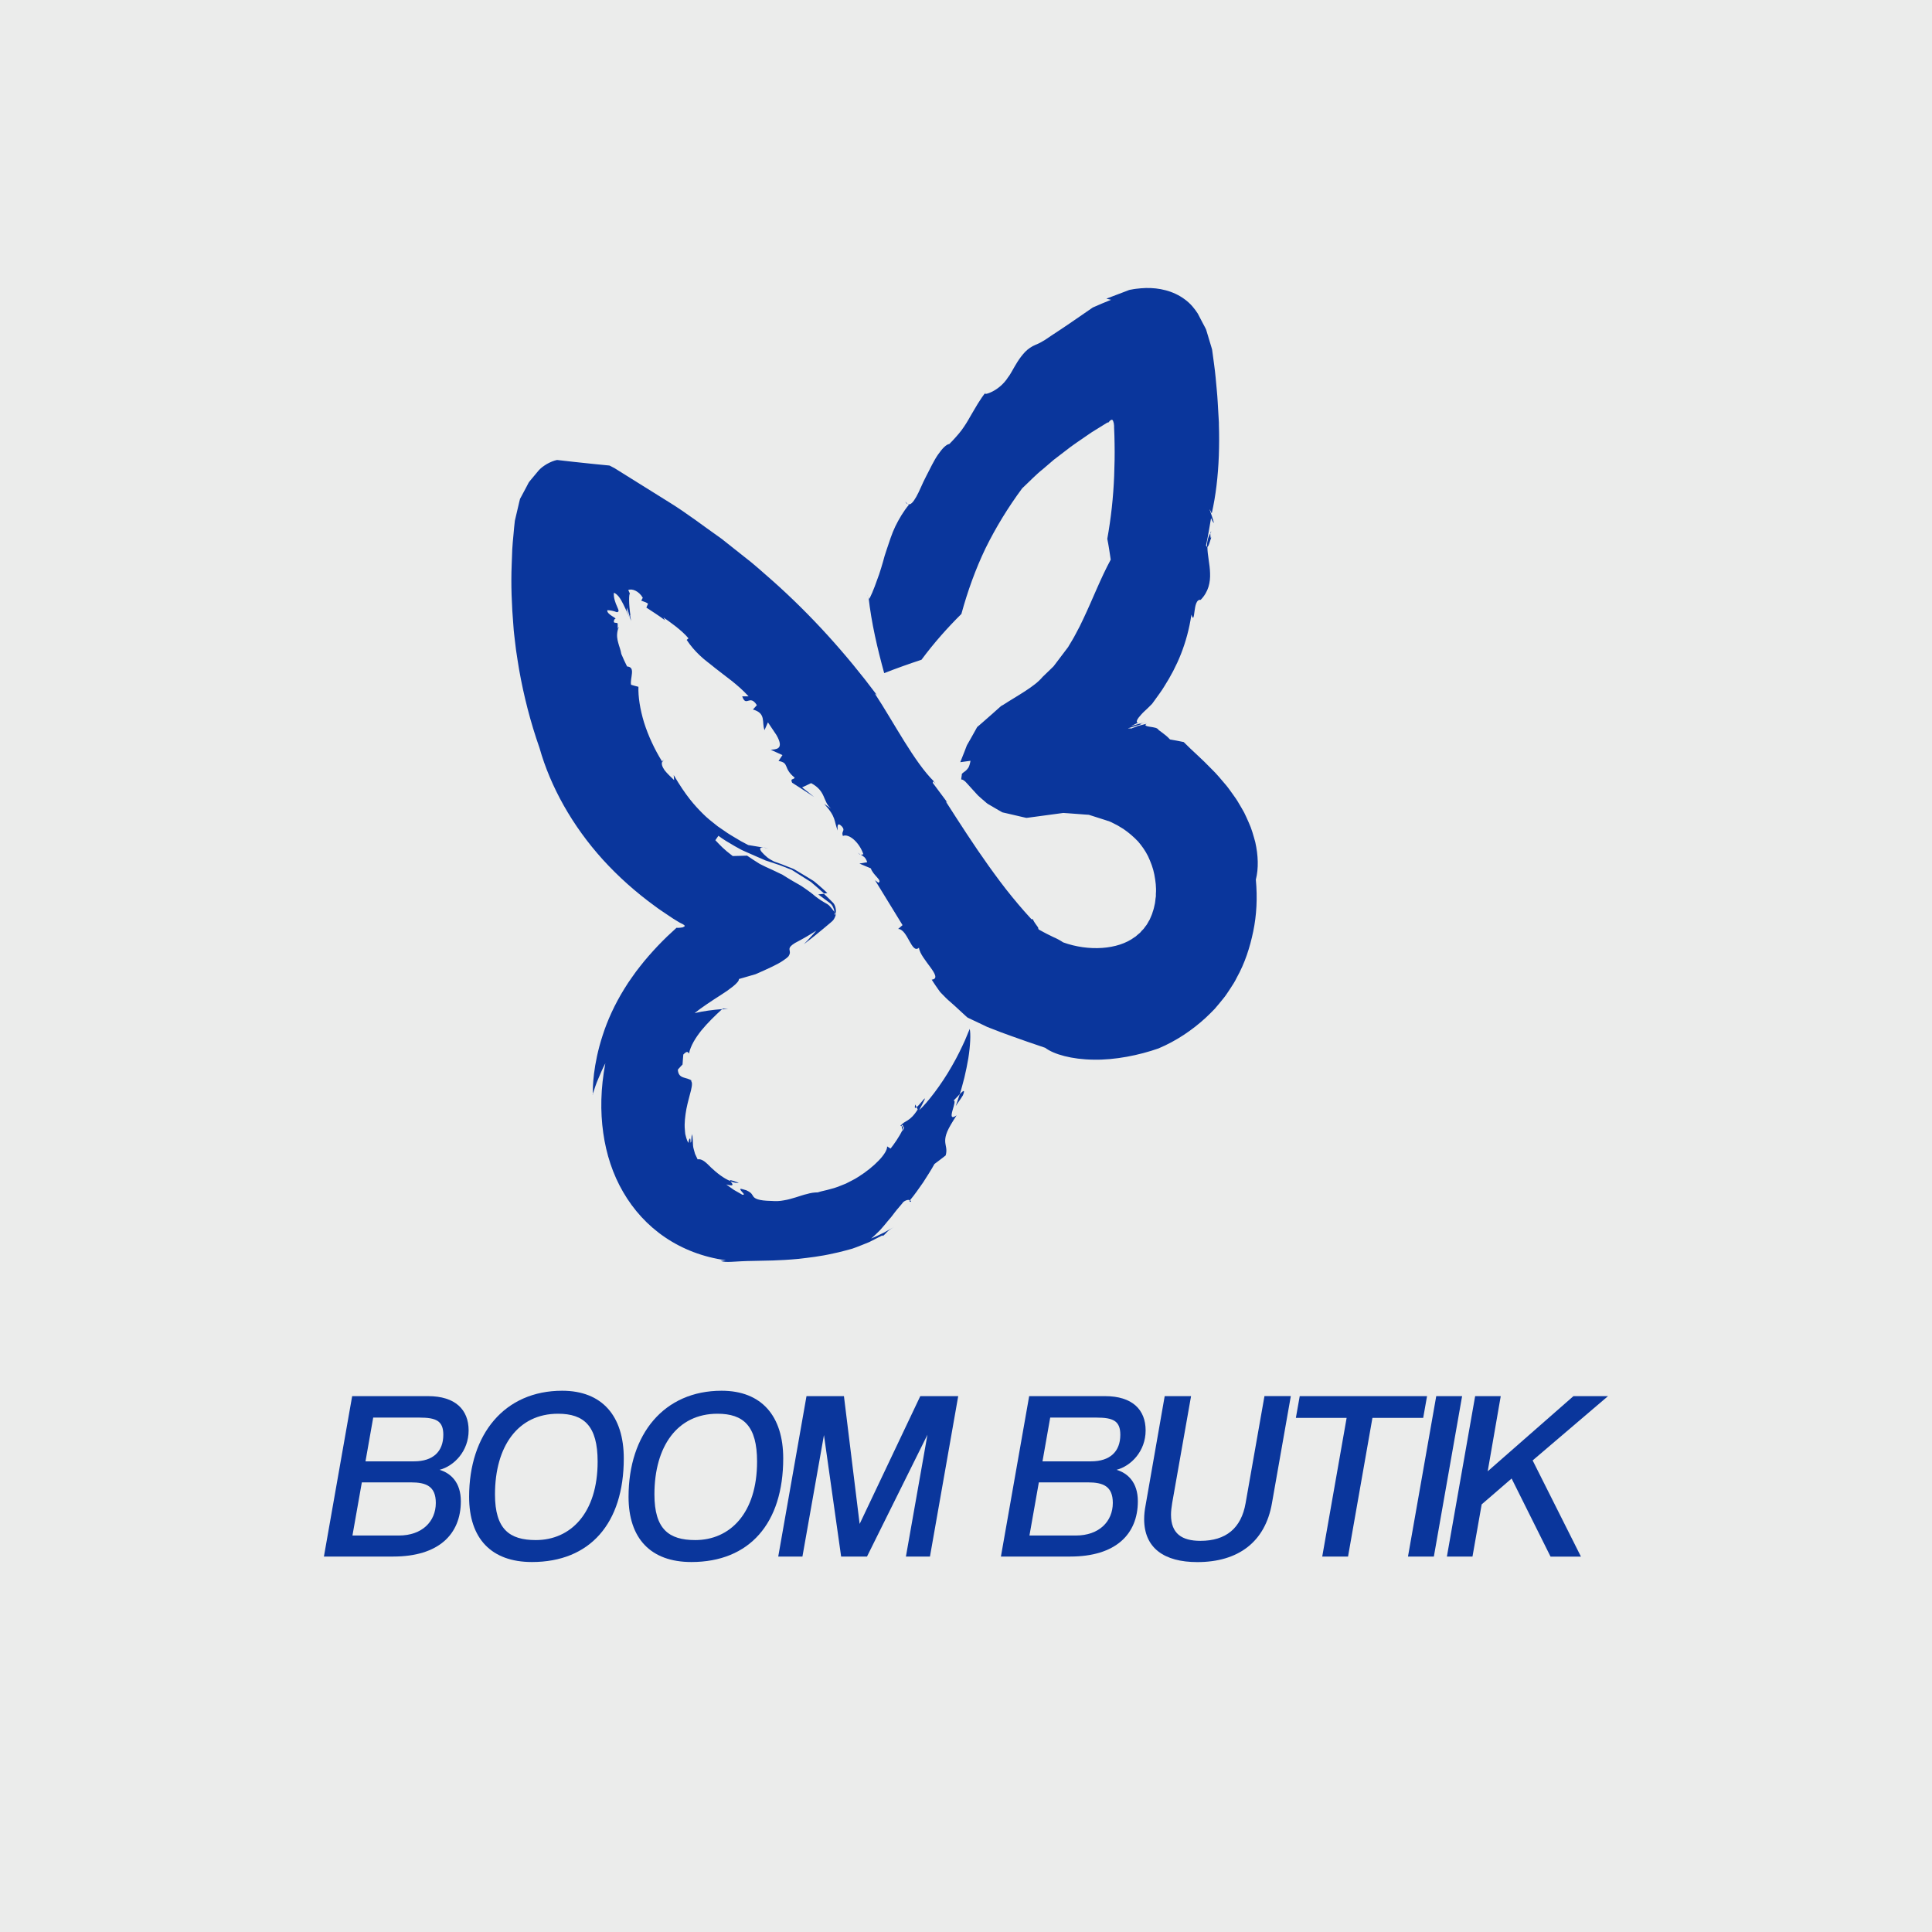 <?xml version="1.0" encoding="UTF-8"?><svg id="Layer_2" xmlns="http://www.w3.org/2000/svg" viewBox="0 0 275.56 275.56"><defs><style>.cls-1{fill:#0a369c;}.cls-1,.cls-2{stroke-width:0px;}.cls-2{fill:#ebeceb;}</style></defs><rect class="cls-2" y="0" width="275.56" height="275.56"/><path class="cls-1" d="m46.2,222.01l4.03-22.88h10.82c3.89,0,5.79,1.93,5.79,4.89s-2.07,5.07-4.14,5.62c1.59.48,3.03,1.79,3.03,4.48,0,4.69-3.14,7.89-9.65,7.89h-9.89Zm5.41-10.58l-1.34,7.58h6.62c3.34,0,5.27-2.03,5.27-4.65,0-2.38-1.38-2.93-3.55-2.93h-7Zm1.62-9.24l-1.1,6.24h6.93c2.72,0,4.17-1.41,4.17-3.79,0-1.96-1-2.45-3.38-2.45h-6.62Z"/><path class="cls-1" d="m66.91,213.49c0-8.96,5.07-15.13,13.27-15.13,5.72,0,8.79,3.62,8.79,9.65,0,9.27-4.82,14.78-13.1,14.78-5.82,0-8.96-3.38-8.96-9.3Zm18.33-5.03c0-5.07-1.93-6.82-5.65-6.82-5.72,0-8.99,4.65-8.99,11.51,0,4.96,2.07,6.51,5.82,6.51,4.96,0,8.82-3.83,8.82-11.2Z"/><path class="cls-1" d="m89.65,213.49c0-8.96,5.07-15.13,13.27-15.13,5.72,0,8.79,3.62,8.79,9.65,0,9.27-4.82,14.78-13.1,14.78-5.82,0-8.96-3.38-8.96-9.3Zm18.33-5.03c0-5.07-1.93-6.82-5.65-6.82-5.72,0-8.99,4.65-8.99,11.51,0,4.96,2.07,6.51,5.82,6.51,4.96,0,8.82-3.83,8.82-11.2Z"/><path class="cls-1" d="m129.21,222.01l3.07-17.37-8.62,17.37h-3.69l-2.45-17.33-3.07,17.33h-3.45l4.03-22.88h5.34l2.24,18.23,8.65-18.23h5.41l-4.03,22.88h-3.45Z"/><path class="cls-1" d="m142.76,222.01l4.03-22.88h10.82c3.89,0,5.79,1.93,5.79,4.89s-2.07,5.07-4.14,5.62c1.59.48,3.03,1.79,3.03,4.48,0,4.69-3.14,7.89-9.65,7.89h-9.89Zm5.41-10.58l-1.34,7.58h6.62c3.34,0,5.27-2.03,5.27-4.65,0-2.38-1.38-2.93-3.55-2.93h-7Zm1.62-9.24l-1.1,6.24h6.93c2.72,0,4.17-1.41,4.17-3.79,0-1.96-1-2.45-3.38-2.45h-6.62Z"/><path class="cls-1" d="m180.35,199.12h3.76l-2.69,15.27c-.96,5.55-4.82,8.41-10.65,8.41-4.72,0-7.58-2-7.58-6.13,0-.62.07-1.28.21-2l2.72-15.54h3.76l-2.69,15.23c-.1.62-.17,1.17-.17,1.69,0,2.69,1.55,3.72,4.2,3.72,3.62,0,5.82-1.79,6.44-5.38l2.69-15.27Z"/><path class="cls-1" d="m188.59,222.01l3.48-19.78h-7.24l.55-3.1h18.16l-.55,3.1h-7.24l-3.48,19.78h-3.69Z"/><path class="cls-1" d="m200.82,222.01l4.03-22.88h3.69l-4.03,22.88h-3.69Z"/><path class="cls-1" d="m221.15,222.01l-5.55-11.13-4.27,3.69-1.31,7.44h-3.65l4.03-22.88h3.65l-1.86,10.72,12.23-10.72h4.93l-10.75,9.17,6.89,13.72h-4.34Z"/><path class="cls-1" d="m89.88,87.75h0c.04.25.07.47.1.66-.04-.22-.07-.45-.09-.66Z"/><path class="cls-1" d="m88.16,89.49l-.03.14c.11-.03.23-.02.03-.14Z"/><path class="cls-1" d="m122.41,121.62c.11.19.21.27.31.3-.1-.08-.2-.17-.31-.3Z"/><path class="cls-1" d="m172.63,75.94v.12c.05-.09.09-.18.16-.28l-.16.15Z"/><path class="cls-1" d="m172.87,76.53c-.24.58-.24-.21-.24-.47-.36.62-.49,1.28-.48,1.96.29.05.46-1.23.72-1.49Z"/><path class="cls-1" d="m123.79,85.09l-.04-.3c0,.12.02.21.04.3Z"/><path class="cls-1" d="m133.16,111.47c.09.09.18.2.27.28-.1-.17-.19-.24-.27-.28Z"/><path class="cls-1" d="m129.46,71.91l-.33-.36c.1.22.22.31.33.36Z"/><path class="cls-1" d="m89.97,88.41l.05.26c-.01-.08-.03-.16-.05-.26Z"/><path class="cls-1" d="m94.65,108.38c-.12.09-.19.19-.24.29l.03.05.21-.33Z"/><path class="cls-1" d="m128.8,160.67c-.06-.02-.12-.03-.19-.03l.07.58c.09-.24.13-.42.12-.55Z"/><path class="cls-1" d="m119.03,130.11c.06.03.12.12.18.12.03-.18.03-.44-.03-.72-.06-.29-.19-.57-.34-.73-.35-.36-.8-.81-1.33-1.3l-.8.09,1.31.97c.21.18.43.29.61.52.19.25.34.64.4,1.05Z"/><path class="cls-1" d="m84.52,156.13c.26-.79.5-1.58.83-2.31.31-.74.62-1.47.99-2.16-.68,3.58-.73,6.86-.3,9.92.43,3.05,1.36,5.9,2.84,8.44,1.47,2.54,3.48,4.77,5.98,6.46,2.49,1.69,5.44,2.83,8.67,3.27l-.76.09c.91.32,1.79.03,4.77,0,1.49-.04,3.51-.02,6.37-.29,1.42-.17,3.08-.34,4.98-.78.48-.1.97-.21,1.48-.35.26-.07.51-.14.78-.21.27-.07.52-.13.85-.27.63-.24,1.3-.5,1.97-.78.61-.3,1.24-.62,1.89-.96l.07.09c.63-.5.44-.66,1.81-1.42-.56.32-1.11.64-1.67.94-.59.3-1.22.58-1.82.85.45-.39.86-.79,1.27-1.2.38-.41.71-.83,1.07-1.26.18-.21.36-.43.55-.65.17-.22.34-.45.52-.68.35-.46.8-.93,1.19-1.44.46-.33.77-.32.94-.24.71-.84,1.28-1.7,1.89-2.56.55-.87,1.12-1.73,1.6-2.61.53-.4,1.07-.8,1.6-1.22.26-.91-.06-1.37-.07-2.07,0-.35.06-.77.3-1.34.24-.57.68-1.3,1.33-2.31-.86.61-.78,0-.58-.71.21-.71.47-1.54.11-1.37.21-.17.59-.6.92-.94.22-.66.43-1.5.66-2.37.21-.89.41-1.83.56-2.74.29-1.82.36-3.51.2-4.2,0,0-.27.65-.69,1.66-.45.99-1.08,2.32-1.85,3.64-1.51,2.68-3.58,5.33-4.67,6.3,1.72-3.2.26-.92-.36-.43l.15.33c-1.17,1.84-1.81,1.5-2.47,2.33.05.03.12.03.2.04l-.02-.16c.15-.03.2.06.21.2.14.05.2.19-.11.68v-.13c-.37.82-1.25,2.09-1.68,2.61l-.49-.31c.06.96-1.86,2.95-4.15,4.37-.56.37-1.18.64-1.74.94-.59.23-1.14.47-1.66.63-.53.13-.95.28-1.37.36-.41.09-.74.18-.97.26-.52,0-1.03.08-1.53.23-.52.11-1.04.31-1.58.47-.55.16-1.11.34-1.7.43-.58.12-1.19.14-1.79.09-1.91-.03-2.36-.35-2.57-.6-.21-.27-.19-.54-1.02-.92-.53-.15-.75-.23-.84-.2-.08.03,0,.15.1.28.22.29.64.59.18.56-.42-.23-.82-.46-1.21-.69-.37-.27-.75-.51-1.09-.78,1.41.39.75-.2.59-.48-.97-.38-2-1.21-2.75-1.92-.73-.74-1.31-1.31-1.93-1.18-.14-.3-.26-.56-.37-.79-.08-.25-.13-.46-.18-.65-.11-.36-.11-.66-.12-.9,0-.24-.02-.42-.04-.61,0-.2-.03-.4-.11-.65-.04.2-.04.48-.07.73,0,.24-.01.44-.12.49,0-.55-.04-.66-.13-.56-.09.1-.17.39-.12.6-.07-.08-.15-.17-.21-.29-.05-.13-.1-.28-.15-.44-.05-.16-.09-.34-.14-.53-.03-.2-.04-.42-.06-.64-.09-.88.04-1.95.22-2.95.39-2.01,1.16-3.72.59-4.05l.23.05c-.42-.31-.88-.36-1.27-.5-.39-.14-.73-.38-.77-1.11.23-.25.44-.5.67-.73.04-.46.06-.94.11-1.42.67-.71.7-.19.81-.15.23-1.1.91-2.21,1.76-3.28.89-1.09,1.96-2.12,2.97-3.05-1.29.1-2.62.27-3.93.57,1.01-.81,2.5-1.79,3.77-2.6.65-.41,1.14-.75,1.74-1.23.52-.43.84-.79.81-1.03l2.38-.69c1.83-.8,3.2-1.43,3.91-1.93.37-.25.63-.45.79-.63.12-.18.17-.33.19-.46.04-.52-.42-.72.73-1.43.58-.3,1.09-.59,1.6-.88l.75-.45.69-.43-.39.45-.44.48c-.29.32-.58.64-.94,1,1.33-1,2.08-1.64,2.8-2.23.34-.28.66-.55,1-.84.17-.15.34-.27.48-.5.14-.23.26-.53.32-.87l-.03-.03c-.03.19-.08.31-.14.33,0-.15-.01-.3-.03-.46-.13-.09-.26-.26-.42-.48-.17-.21-.38-.48-.63-.63-.51-.28-1.13-.65-1.7-1.1-.13-.11-.33-.28-.51-.42-.19-.15-.38-.29-.58-.43l-.6-.42c-.22-.14-.37-.27-.68-.43-.55-.31-1.12-.63-1.69-.99-.14-.09-.29-.18-.43-.27l-.22-.14c-.08-.05-.19-.09-.28-.13-.39-.18-.78-.37-1.19-.57-.56-.25-1.17-.52-1.77-.84-.57-.35-1.16-.74-1.81-1.18-.72.01-1.43.06-2.04.06-1.33-1-1.78-1.53-2.48-2.26l.44-.63c.31.22.65.48,1.05.72.23.14.46.28.71.42.35.22.74.44,1.15.66.39.24.86.42,1.32.63.46.2.93.41,1.41.62.24.1.48.21.72.31l.36.16.4.13c.54.18,1.08.36,1.63.54l1.22.48c.19.08.44.15.58.25l.44.28c.59.37,1.18.75,1.76,1.11l.43.27.29.25c.19.16.38.32.56.48.36.32.71.62,1.04.92l.47-.06c-.34-.33-.78-.72-1.19-1.08l-.64-.54c-.09-.08-.27-.19-.42-.28l-.47-.29c-.62-.38-1.23-.74-1.8-1.08-.24-.18-.67-.31-1.01-.45-.35-.14-.69-.27-1.01-.4-.39-.13-.74-.26-1.06-.38-.26-.14-.65-.33-.96-.58-.31-.26-.61-.54-.81-.78-.39-.49-.39-.84.99-.51l-2.91-.48c-.74-.37-1.41-.75-1.98-1.11-.18-.11-.36-.21-.53-.32-.15-.09-.29-.17-.43-.27-.54-.37-1.01-.7-1.44-.99-.82-.65-1.49-1.17-2.09-1.78-1.2-1.2-2.4-2.52-4.16-5.51l.06.72c-.5-.48-1.01-.96-1.36-1.41-.32-.47-.49-.89-.34-1.22-1.1-1.77-2-3.72-2.59-5.59-.57-1.88-.85-3.67-.8-5.09-.35-.09-.71-.18-1.05-.29-.1-.44.08-1.07.12-1.6.05-.53-.02-.96-.69-1.01-.3-.58-.56-1.18-.82-1.78-.1-.61-.31-1.08-.44-1.59-.14-.51-.25-1.04-.08-1.79h0s0,0,0,0c.02-.09.04-.19.07-.28l-.07.03c0-.29,0-.5,0-.66,0-.08-.02-.09-.05-.11-.05-.04-.15-.04-.25-.05-.19,0-.37-.06-.15-.51.32-.08.02-.2-.34-.44-.36-.22-.78-.57-.68-.85.45.01.89.11,1.35.29.39-.06.25-.29.03-.81-.22-.49-.53-1.29-.45-1.96.14.03.41.21.67.52.25.31.48.72.68,1.13.41.82.75,1.67,1.16,2.53-.47-1.03-.55-1.32-.62-1.5-.04-.17-.06-.23-.04-.57.29.78.28.91.49,1.58.18.46.11.28.06.03-.06-.26-.12-.6-.05-.54-.1-.68-.18-1.55-.18-2.18,0-.53.04-.88.12-.87l-.24-.52c.51-.25,1.51.12,2.07,1.1l-.22.41.4.15.21.08.11.05.25.15-.24.56c.89.6,1.82,1.16,2.67,1.82l-.24-.41c.63.42,2.68,1.85,3.58,2.98l-.26.22c.57.86,1.2,1.58,1.88,2.22.67.65,1.44,1.18,2.17,1.79,1.48,1.19,3.19,2.3,4.78,4.04h-.91c.57,1.63,1.06-.38,2.09,1.26l-.56.62c1.93.54,1.23,1.81,1.65,2.94l.49-1.11,1.22,1.82c1.21,2.12-.17,2.01-.82,2.09l1.67.76-.56.84c1.61.27.6,1.02,2.31,2.38-.19.35-.67.05-.37.72,1.04.68,2.1,1.33,3.14,2.04-.56-.48-1.15-.92-1.72-1.37l1.29-.61c2.17,1.17,1.61,2.56,2.84,3.63l-.97-.67c1.76,1.94,1.35,2.39,1.92,3.8-.04-.53-.11-1.33.63-.55.5.61-.17.63.11,1.32.87-.37,2.34.91,2.92,2.6-.12.06-.25.1-.38.05.37.28.69.34.93,1.1l-1.11.19,1.63.69c.3.97,1.72,1.76,1.07,2.04l-.48-.36,3.93,6.41-.63.55c1.36,0,1.92,3.67,2.97,2.67.16,1.62,3.62,4.35,1.82,4.56.09.13.17.26.25.39.1.14.19.28.28.42.15.21.3.43.44.63l.23.32.27.28c.18.18.36.37.54.55l.21.2.15.14c.2.18.4.35.59.52l.15.13s.09.07.19.17l.52.48c.34.31.68.62,1.02.94.09.08.17.16.26.23l.31.15.63.3c.41.2.83.39,1.25.59l.62.3.49.19c.31.12.63.24.96.37.64.27,1.32.48,2.02.75,1.41.52,2.96,1.04,4.81,1.67,1.21.93,3.82,1.66,6.89,1.69,3.06.07,6.53-.64,9.26-1.6,2.61-1.1,4.84-2.64,6.69-4.33.46-.44.91-.86,1.33-1.31.41-.48.81-.95,1.19-1.43.4-.47.71-.99,1.05-1.49.33-.5.66-1.01.91-1.54,1.16-2.08,1.87-4.29,2.35-6.6.48-2.32.61-4.76.37-7.38.41-1.6.34-3.45-.08-5.34-.26-.93-.51-1.9-.94-2.82-.21-.47-.41-.93-.64-1.39-.25-.45-.51-.91-.78-1.35-.25-.45-.56-.88-.87-1.31-.31-.42-.6-.86-.94-1.26-.68-.8-1.35-1.62-2.05-2.29-1.36-1.43-2.77-2.62-3.99-3.86-.66-.14-1.31-.26-1.95-.37-.38-.42-.85-.78-1.35-1.15-.13-.09-.26-.18-.39-.27l-.05-.03-.02-.02h-.01s0,0,0,0l.04.02.07.04.07.04.04.02h0s0,0,0,0h0s-.03-.04-.03-.04l-.13-.12c-.18-.14-.43-.19-.72-.24-.28-.05-.6-.08-.82-.15-.21-.07-.32-.16-.05-.34-.77.21-1.13.28-1.23.31-.02.02-.21.1-1.04.4.11-.09-.22-.05-.33-.04-.12,0,.02-.05,1.11-.38l.28-.08c.53-.16.69-.22.67-.21l-.31.07c-.11,0-.12-.08.8-.35l-2.2.63c.32-.14.61-.29.89-.43.07,0,.15,0,.23,0-.56-.1-.12-.69.35-1.21.16-.19.34-.36.52-.53l.27-.25c.09-.08.17-.15.29-.28l.33-.33.16-.16.35-.48c.47-.67.99-1.33,1.41-2.04,1.78-2.8,3.23-6.04,3.85-10.21.27.89.34.32.44-.46.1-.78.27-1.74.88-1.64,1.13-1.17,1.39-2.51,1.34-3.81-.03-1.3-.38-2.57-.38-3.74-.06-.01-.12-.05-.2-.19.28-1.3.5-2.61.72-3.92.61,1.28.39.52.13-.25-.27-.77-.57-1.57-.03-.42.58-2.54.9-5.32,1.01-8.22.05-1.45.06-2.92.01-4.42v-.28s-.02-.36-.02-.36l-.05-.86c-.03-.58-.06-1.15-.1-1.73-.06-1.16-.2-2.36-.3-3.55-.11-1.19-.29-2.34-.44-3.51l-.06-.44-.11-.38-.23-.76-.46-1.53c-.06-.28-.2-.43-.29-.65l-.32-.6-.63-1.21c-.44-.68-1.01-1.41-1.83-2.01-.8-.61-1.78-1.06-2.73-1.31-.96-.26-1.92-.35-2.85-.33-.47.02-.93.05-1.38.11-.23.02-.45.07-.68.11-.11.03-.22.02-.34.07l-.36.14c-.96.36-1.92.73-2.87,1.09l.67.16c-.84.33-1.72.71-2.61,1.1-1.6,1.09-3.22,2.24-4.74,3.24-.76.48-1.54,1.03-2.07,1.38-.46.29-.91.53-1.35.7-.55.23-1.06.57-1.48,1-.42.44-.78.93-1.09,1.41-.61.97-1.03,1.85-1.33,2.19-.69,1.11-1.68,1.8-2.41,2.14-.72.34-1.15.35-.75-.02-.88,1.06-1.52,2.27-2.27,3.53-.36.65-.76,1.3-1.24,1.95-.24.32-.51.64-.8.96-.29.32-.59.66-.93.99-.45.05-1.01.65-1.6,1.49-.59.84-1.13,2-1.69,3.08-.57,1.07-.98,2.19-1.42,2.95-.43.76-.82,1.21-1.16,1.06l.09.1c-.78.95-1.39,1.99-1.92,3.06-.52,1.08-.86,2.22-1.25,3.36l-.28.86-.24.87c-.17.58-.34,1.16-.54,1.75-.42,1.16-.81,2.34-1.4,3.52,0,0-.08-.12-.12-.32.42,3.79,1.29,7.44,2.24,10.9,1.78-.7,3.56-1.33,5.32-1.91,1.77-2.39,3.71-4.57,5.69-6.53.88-3.22,2-6.35,3.44-9.36,1.47-2.98,3.22-5.84,5.23-8.56,1-.93,1.91-1.91,2.98-2.76l1.54-1.32,1.62-1.24c1.05-.85,2.22-1.59,3.33-2.37.55-.4,1.16-.73,1.73-1.1l.87-.54c.19-.1.21-.08.24-.06l.1-.13c.09-.1.27-.32.46-.24.11.11.14.28.2.49l.02.16v.09s.02.05.02.05v.29c.03.77.07,1.54.07,2.31.03,1.54,0,3.07-.06,4.6-.12,3.05-.45,6.05-.98,8.97.2.99.34,1.97.49,2.97-1.45,2.68-2.56,5.61-3.91,8.45-.17.35-.34.71-.51,1.06l-.55,1.04c-.18.35-.37.69-.57,1.02l-.3.5-.15.25-.07.13-.19.25-1.52,2.01-.38.5c-.16.17-.35.34-.52.51l-1.06,1.02c-1.11,1.37-3.62,2.68-5.65,4-.09.05-.24.11-.28.16l-.18.16-.36.32-.73.65c-.49.43-.98.86-1.47,1.29l-.37.32-.19.16-.09.08-.04.07-.3.54c-.2.36-.4.73-.61,1.09l-.31.54c-.1.18-.23.38-.26.5-.1.27-.21.54-.31.81-.19.49-.39.98-.58,1.46l1.46-.2c-.07.4-.18.77-.29.96-.11.18-.23.31-.35.42-.24.22-.49.33-.6.51,0,.19-.02.26-.04.37l-.04.32v.08s.04.01.04.01l.09.02c.06,0,.12.02.2.09.08.06.15.1.23.17l.3.32.88.97.62.68c.27.26.63.56.94.83.18.14.29.28.52.42l.77.45.77.45.39.22.1.06.16.04.32.07,2.53.59.32.07c.06,0,.09.04.17.02l.24-.03.97-.13,1.93-.26,1.93-.26c.18-.04.26,0,.38,0l.34.02.67.05,1.34.1.67.05.33.02c.11.01.18.05.28.08l2.13.68.27.09.13.04.07.02h.03s-.03,0,.12.06l.21.09h.02s.04.03.04.03l.08.04.33.17c.45.2.84.48,1.26.72.78.53,1.48,1.14,2.1,1.79.53.62,1.03,1.31,1.43,2.12.37.81.72,1.68.89,2.6.17.91.3,1.85.22,2.76v.34s-.05.33-.05.33c-.03.22-.04.45-.08.66-.1.42-.17.85-.32,1.23-.1.41-.3.75-.44,1.12-.21.31-.35.69-.6.95-.12.14-.2.31-.33.43-.13.12-.25.25-.36.39-.1.14-.29.24-.42.37-.15.11-.26.27-.44.35-2.36,1.78-6.54,2.06-10.19.74-.32-.22-.82-.51-1.41-.76-.29-.15-.59-.3-.91-.45-.32-.15-.62-.34-.93-.5l-.19-.1-.03-.03-.05-.06-.04-.15v-.04s0-.03,0-.03l-.09-.12c-.12-.16-.23-.31-.33-.46-.1-.14-.18-.28-.25-.41-.03-.06-.07-.13-.1-.18l.03-.05-.11.04h-.06s-.04-.01-.04-.01h-.02s-.06-.07-.06-.07l-.91-1.01c-.6-.68-1.19-1.38-1.77-2.09-1.16-1.41-2.26-2.91-3.34-4.41-2.15-3.01-4.17-6.15-6.14-9.23l.24.17-2.07-2.78c-.02-.17.07-.24.19-.19-2.84-2.78-5.72-8.39-8.46-12.56l.26.17c-4.38-5.86-9.35-11.37-14.79-16.21-1.37-1.19-2.71-2.43-4.15-3.52l-2.12-1.68-1.06-.84-1.09-.78c-.98-.67-4.09-3.04-6.53-4.52-2.54-1.58-5.07-3.16-7.61-4.75l-.45-.24c-.14-.07-.32-.19-.42-.17l-.71-.07-1.42-.14-2.83-.3-1.42-.16-.71-.08c-.11,0-.25-.05-.34-.02-.09.02-.19.05-.3.08-.43.13-1.03.41-1.48.73-.47.32-.72.58-.99.92l-.81.97c-.13.17-.27.3-.4.5l-.35.67-.71,1.33-.18.33c-.04.14-.07.3-.11.44l-.21.9-.42,1.79c-.09.65-.13,1.36-.2,2.03-.06.69-.14,1.36-.17,2.06l-.08,2.14c-.12,2.85,0,5.84.25,8.84.03.37.05.77.1,1.11l.1.86.17,1.4c.15.93.27,1.86.44,2.8.66,3.73,1.61,7.46,2.91,11.17,1.56,5.51,4.66,11.09,9.04,15.93,2.19,2.41,4.69,4.64,7.4,6.61.66.51,1.38.95,2.07,1.43.35.24.7.47,1.06.68l.43.26.08.04c.12.05.25.12.36.18.13.08.24.15.26.22.01.09,0,.1-.28.23-.47.08-.76.08-.83.07l-.04-.02h0s-.05.05-.05.05l-.09.08c-.4.37-.81.75-1.21,1.12-.45.44-.89.88-1.33,1.34-.87.93-1.73,1.89-2.52,2.91-.4.51-.79,1.01-1.15,1.55-.18.26-.37.53-.55.79-.18.27-.36.57-.54.85-1.42,2.29-2.44,4.57-3.11,6.67-1.37,4.18-1.44,7.54-1.39,8.46Z"/><path class="cls-1" d="m129.78,171.19l-.09.11c.31.26.34,0,.09-.11Z"/><path class="cls-1" d="m103.12,143.85l-.13.12c.28-.03.58-.04.86-.05l-.73-.07Z"/><path class="cls-1" d="m105.37,168.7c-1.26-.47-1.33-.43-1.21-.21.46.16.87.28,1.21.21Z"/><path class="cls-1" d="m137.33,156.25c.39-.97.03-.67-.44-.19-.33,1-.57,1.7-.57,1.7.3-.51.7-.98,1-1.51Z"/><path class="cls-1" d="m130.73,157.93l-.18-.4c-.15.54-.04.56.18.4Z"/></svg>